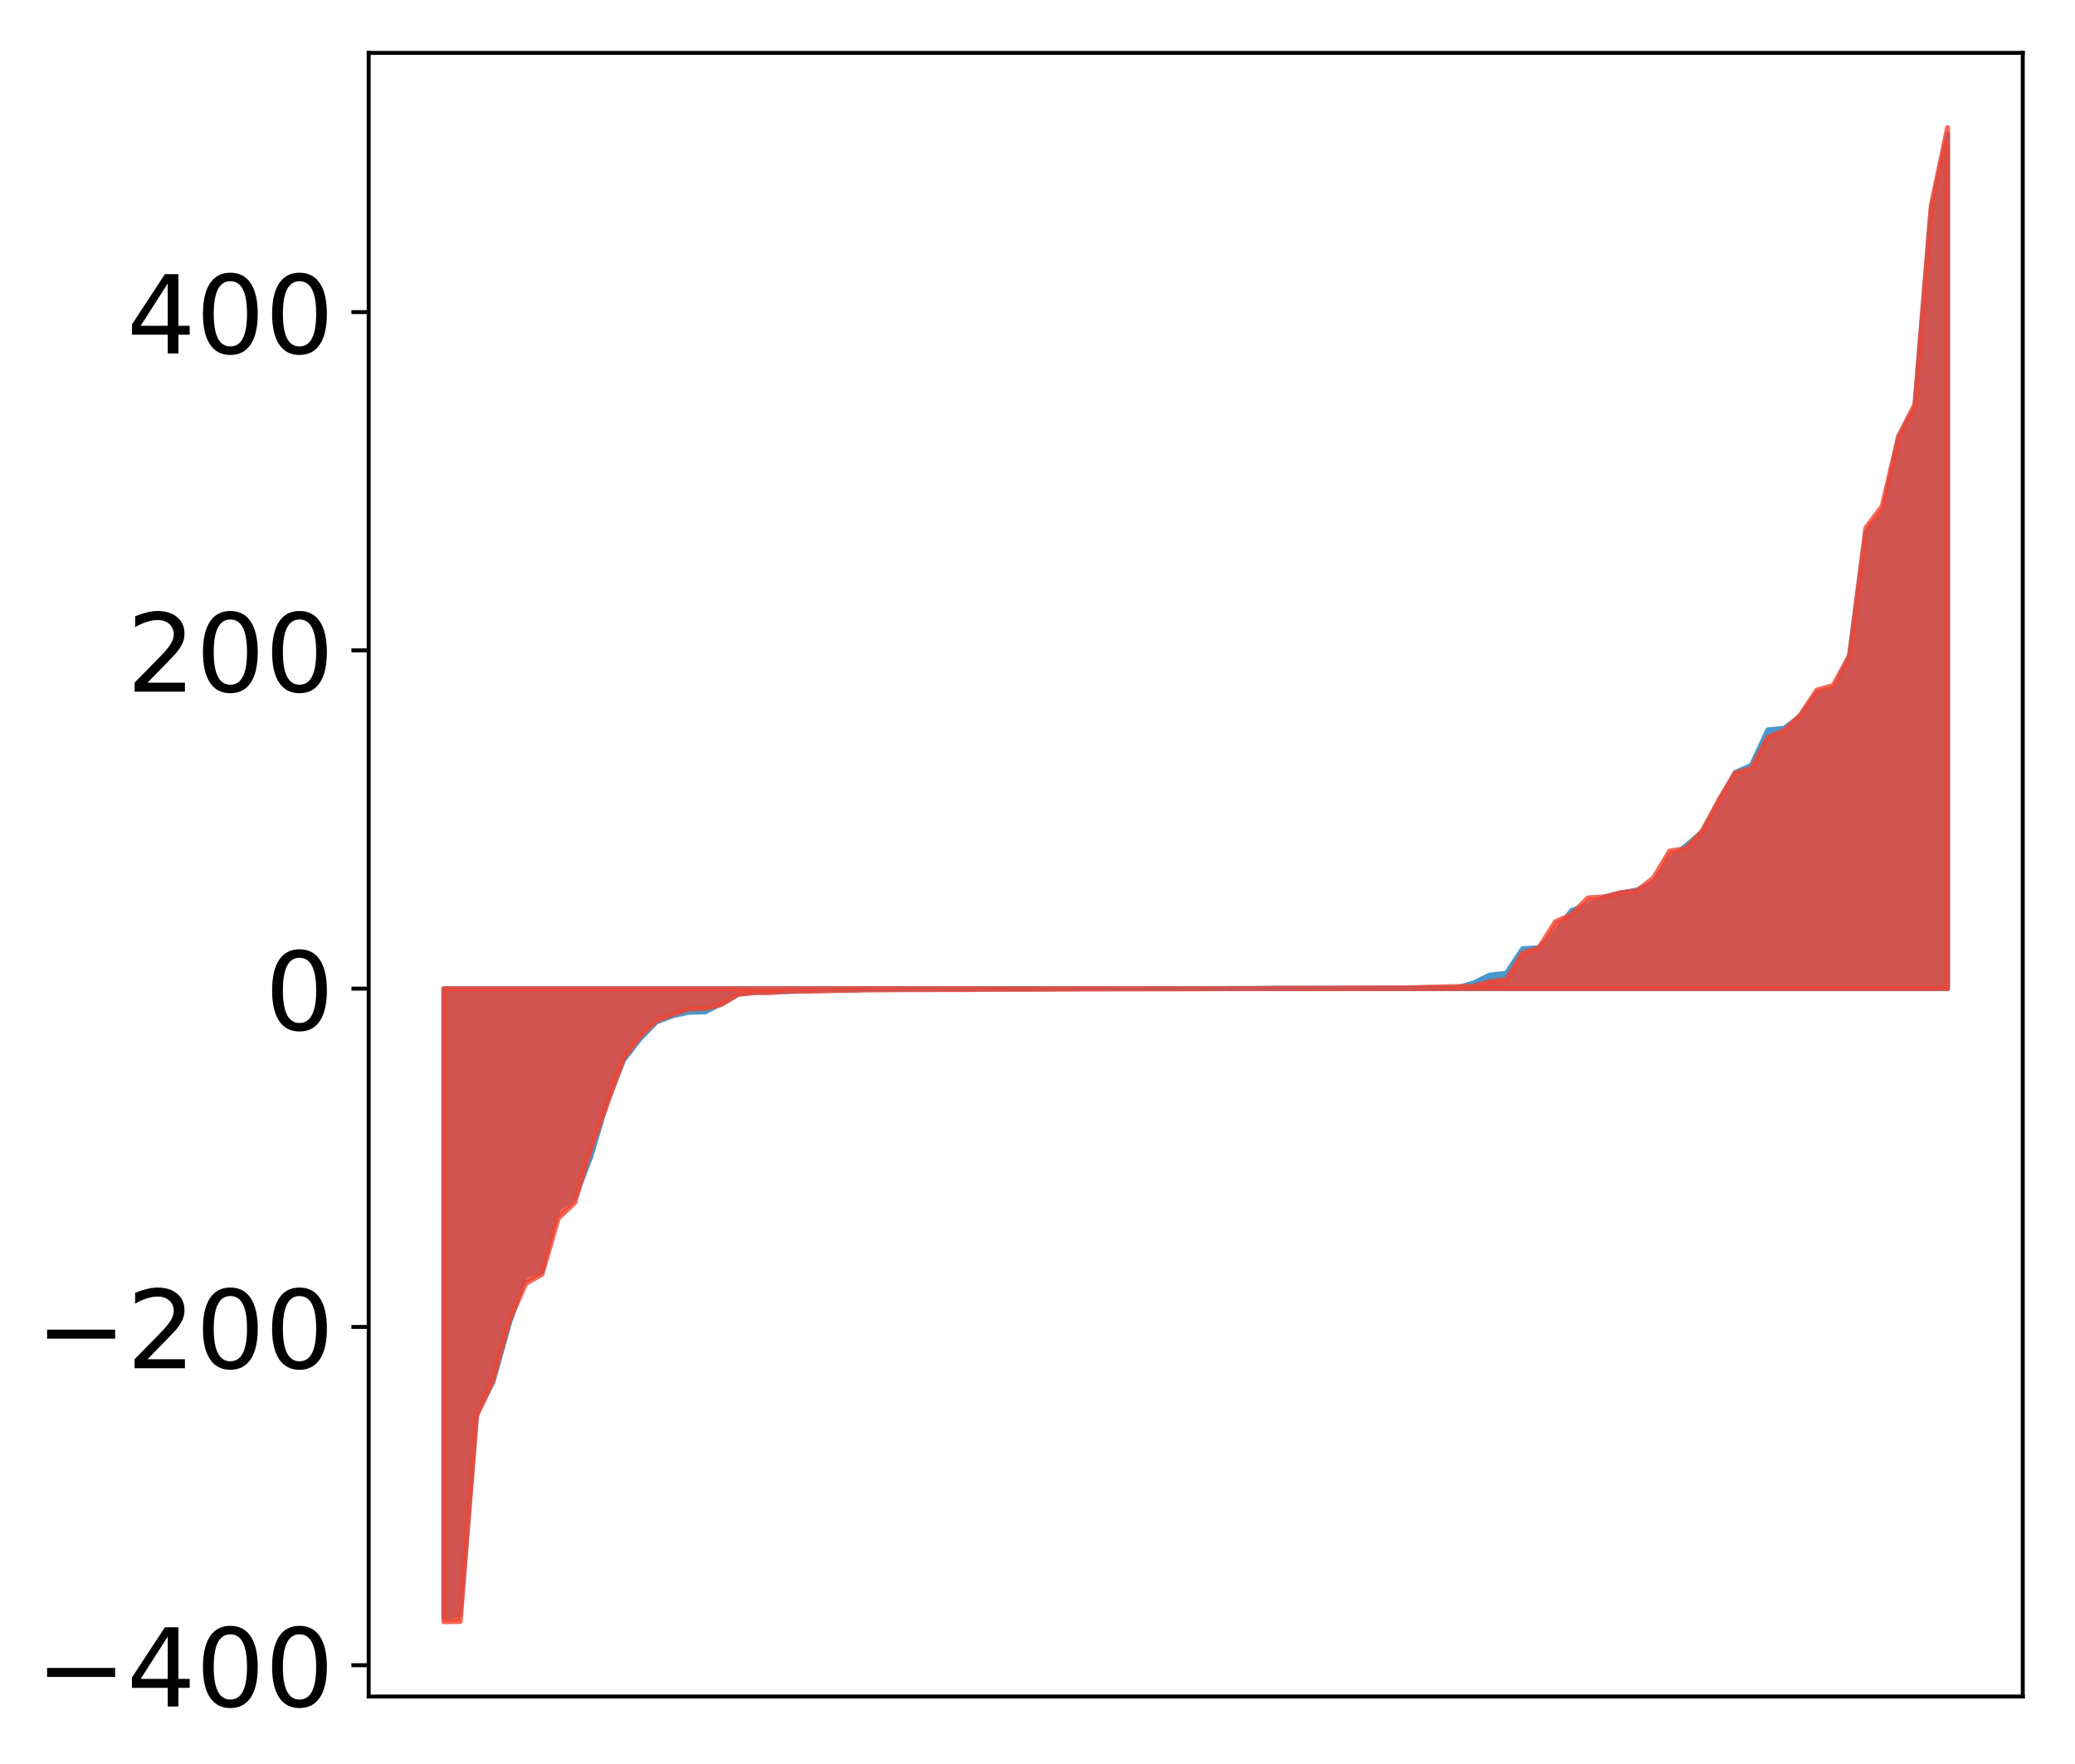 <?xml version="1.0" encoding="utf-8" standalone="no"?>
<!DOCTYPE svg PUBLIC "-//W3C//DTD SVG 1.1//EN"
  "http://www.w3.org/Graphics/SVG/1.1/DTD/svg11.dtd">
<!-- Created with matplotlib (http://matplotlib.org/) -->
<svg height="357pt" version="1.1" viewBox="0 0 420 357" width="420pt" xmlns="http://www.w3.org/2000/svg" xmlns:xlink="http://www.w3.org/1999/xlink">
 <defs>
  <style type="text/css">
*{stroke-linecap:butt;stroke-linejoin:round;}
  </style>
 </defs>
 <g id="figure_1">
  <g id="patch_1">
   <path d="M 0 357.141 
L 420.128 357.141 
L 420.128 0 
L 0 0 
z
" style="fill:#ffffff;"/>
  </g>
  <g id="axes_1">
   <g id="patch_2">
    <path d="M 74.628 343.34 
L 409.428 343.34 
L 409.428 10.7 
L 74.628 10.7 
z
" style="fill:#ffffff;"/>
   </g>
   <g id="PolyCollection_1">
    <defs>
     <path d="M 89.846 -29.65 
L 89.846 -157.055 
L 93.154 -157.055 
L 96.463 -157.055 
L 99.771 -157.055 
L 103.079 -157.055 
L 106.387 -157.055 
L 109.696 -157.055 
L 113.004 -157.055 
L 116.312 -157.055 
L 119.621 -157.055 
L 122.929 -157.055 
L 126.237 -157.055 
L 129.546 -157.055 
L 132.854 -157.055 
L 136.162 -157.055 
L 139.47 -157.055 
L 142.779 -157.055 
L 146.087 -157.055 
L 149.395 -157.055 
L 152.704 -157.055 
L 156.012 -157.055 
L 159.32 -157.055 
L 162.629 -157.055 
L 165.937 -157.055 
L 169.245 -157.055 
L 172.554 -157.055 
L 175.862 -157.055 
L 179.17 -157.055 
L 182.478 -157.055 
L 185.787 -157.055 
L 189.095 -157.055 
L 192.403 -157.055 
L 195.712 -157.055 
L 199.02 -157.055 
L 202.328 -157.055 
L 205.637 -157.055 
L 208.945 -157.055 
L 212.253 -157.055 
L 215.561 -157.055 
L 218.87 -157.055 
L 222.178 -157.055 
L 225.486 -157.055 
L 228.795 -157.055 
L 232.103 -157.055 
L 235.411 -157.055 
L 238.72 -157.055 
L 242.028 -157.055 
L 245.336 -157.055 
L 248.644 -157.055 
L 251.953 -157.055 
L 255.261 -157.055 
L 258.569 -157.055 
L 261.878 -157.055 
L 265.186 -157.055 
L 268.494 -157.055 
L 271.803 -157.055 
L 275.111 -157.055 
L 278.419 -157.055 
L 281.727 -157.055 
L 285.036 -157.055 
L 288.344 -157.055 
L 291.652 -157.055 
L 294.961 -157.055 
L 298.269 -157.055 
L 301.577 -157.055 
L 304.886 -157.055 
L 308.194 -157.055 
L 311.502 -157.055 
L 314.81 -157.055 
L 318.119 -157.055 
L 321.427 -157.055 
L 324.735 -157.055 
L 328.044 -157.055 
L 331.352 -157.055 
L 334.66 -157.055 
L 337.969 -157.055 
L 341.277 -157.055 
L 344.585 -157.055 
L 347.893 -157.055 
L 351.202 -157.055 
L 354.51 -157.055 
L 357.818 -157.055 
L 361.127 -157.055 
L 364.435 -157.055 
L 367.743 -157.055 
L 371.052 -157.055 
L 374.36 -157.055 
L 377.668 -157.055 
L 380.976 -157.055 
L 384.285 -157.055 
L 387.593 -157.055 
L 390.901 -157.055 
L 394.21 -157.055 
L 394.21 -329.952 
L 394.21 -329.952 
L 390.901 -314.504 
L 387.593 -274.688 
L 384.285 -268.642 
L 380.976 -252.801 
L 377.668 -249.38 
L 374.36 -224.439 
L 371.052 -217.332 
L 367.743 -216.829 
L 364.435 -212.213 
L 361.127 -209.737 
L 357.818 -209.44 
L 354.51 -202.271 
L 351.202 -200.803 
L 347.893 -194.727 
L 344.585 -188.802 
L 341.277 -186.022 
L 337.969 -183.243 
L 334.66 -178.485 
L 331.352 -177.023 
L 328.044 -176.428 
L 324.735 -175.605 
L 321.427 -173.947 
L 318.119 -172.903 
L 314.81 -168.498 
L 311.502 -165.348 
L 308.194 -165.145 
L 304.886 -160.16 
L 301.577 -159.821 
L 298.269 -158.218 
L 294.961 -157.239 
L 291.652 -157.239 
L 288.344 -157.232 
L 285.036 -157.199 
L 281.727 -157.177 
L 278.419 -157.174 
L 275.111 -157.155 
L 271.803 -157.153 
L 268.494 -157.151 
L 265.186 -157.138 
L 261.878 -157.137 
L 258.569 -157.137 
L 255.261 -157.103 
L 251.953 -157.086 
L 248.644 -157.085 
L 245.336 -157.081 
L 242.028 -157.079 
L 238.72 -157.066 
L 235.411 -157.065 
L 232.103 -157.063 
L 228.795 -157.061 
L 225.486 -157.052 
L 222.178 -157.052 
L 218.87 -157.046 
L 215.561 -157.046 
L 212.253 -157.03 
L 208.945 -157.02 
L 205.637 -157.018 
L 202.328 -157.017 
L 199.02 -157.002 
L 195.712 -156.982 
L 192.403 -156.979 
L 189.095 -156.968 
L 185.787 -156.956 
L 182.478 -156.936 
L 179.17 -156.927 
L 175.862 -156.92 
L 172.554 -156.786 
L 169.245 -156.774 
L 165.937 -156.755 
L 162.629 -156.745 
L 159.32 -156.447 
L 156.012 -156.433 
L 152.704 -156.34 
L 149.395 -155.97 
L 146.087 -154.071 
L 142.779 -152.358 
L 139.47 -152.276 
L 136.162 -151.568 
L 132.854 -150.3 
L 129.546 -146.893 
L 126.237 -142.613 
L 122.929 -134.332 
L 119.621 -123.129 
L 116.312 -114.596 
L 113.004 -112.647 
L 109.696 -99.846 
L 106.387 -99.021 
L 103.079 -89.244 
L 99.771 -77.435 
L 96.463 -71.067 
L 93.154 -30.496 
L 89.846 -29.65 
z
" id="md23073c409" style="stroke:#4a98c9;"/>
    </defs>
    <g clip-path="url(#peeb037fd0b)">
     <use style="fill:#4a98c9;stroke:#4a98c9;" x="0" xlink:href="#md23073c409" y="357.141"/>
    </g>
   </g>
   <g id="PolyCollection_2">
    <defs>
     <path d="M 89.846 -28.921 
L 89.846 -157.055 
L 93.154 -157.055 
L 96.463 -157.055 
L 99.771 -157.055 
L 103.079 -157.055 
L 106.387 -157.055 
L 109.696 -157.055 
L 113.004 -157.055 
L 116.312 -157.055 
L 119.621 -157.055 
L 122.929 -157.055 
L 126.237 -157.055 
L 129.546 -157.055 
L 132.854 -157.055 
L 136.162 -157.055 
L 139.47 -157.055 
L 142.779 -157.055 
L 146.087 -157.055 
L 149.395 -157.055 
L 152.704 -157.055 
L 156.012 -157.055 
L 159.32 -157.055 
L 162.629 -157.055 
L 165.937 -157.055 
L 169.245 -157.055 
L 172.554 -157.055 
L 175.862 -157.055 
L 179.17 -157.055 
L 182.478 -157.055 
L 185.787 -157.055 
L 189.095 -157.055 
L 192.403 -157.055 
L 195.712 -157.055 
L 199.02 -157.055 
L 202.328 -157.055 
L 205.637 -157.055 
L 208.945 -157.055 
L 212.253 -157.055 
L 215.561 -157.055 
L 218.87 -157.055 
L 222.178 -157.055 
L 225.486 -157.055 
L 228.795 -157.055 
L 232.103 -157.055 
L 235.411 -157.055 
L 238.72 -157.055 
L 242.028 -157.055 
L 245.336 -157.055 
L 248.644 -157.055 
L 251.953 -157.055 
L 255.261 -157.055 
L 258.569 -157.055 
L 261.878 -157.055 
L 265.186 -157.055 
L 268.494 -157.055 
L 271.803 -157.055 
L 275.111 -157.055 
L 278.419 -157.055 
L 281.727 -157.055 
L 285.036 -157.055 
L 288.344 -157.055 
L 291.652 -157.055 
L 294.961 -157.055 
L 298.269 -157.055 
L 301.577 -157.055 
L 304.886 -157.055 
L 308.194 -157.055 
L 311.502 -157.055 
L 314.81 -157.055 
L 318.119 -157.055 
L 321.427 -157.055 
L 324.735 -157.055 
L 328.044 -157.055 
L 331.352 -157.055 
L 334.66 -157.055 
L 337.969 -157.055 
L 341.277 -157.055 
L 344.585 -157.055 
L 347.893 -157.055 
L 351.202 -157.055 
L 354.51 -157.055 
L 357.818 -157.055 
L 361.127 -157.055 
L 364.435 -157.055 
L 367.743 -157.055 
L 371.052 -157.055 
L 374.36 -157.055 
L 377.668 -157.055 
L 380.976 -157.055 
L 384.285 -157.055 
L 387.593 -157.055 
L 390.901 -157.055 
L 394.21 -157.055 
L 394.21 -331.321 
L 394.21 -331.321 
L 390.901 -315.547 
L 387.593 -275.31 
L 384.285 -268.825 
L 380.976 -254.698 
L 377.668 -250.31 
L 374.36 -224.435 
L 371.052 -218.414 
L 367.743 -217.487 
L 364.435 -212.475 
L 361.127 -209.287 
L 357.818 -207.925 
L 354.51 -201.649 
L 351.202 -200.688 
L 347.893 -195.197 
L 344.585 -189.026 
L 341.277 -185.446 
L 337.969 -184.907 
L 334.66 -179.441 
L 331.352 -176.901 
L 328.044 -176.477 
L 324.735 -175.632 
L 321.427 -175.441 
L 318.119 -172.084 
L 314.81 -170.585 
L 311.502 -165.36 
L 308.194 -164.247 
L 304.886 -158.886 
L 301.577 -158.457 
L 298.269 -157.564 
L 294.961 -157.486 
L 291.652 -157.402 
L 288.344 -157.334 
L 285.036 -157.21 
L 281.727 -157.199 
L 278.419 -157.183 
L 275.111 -157.178 
L 271.803 -157.161 
L 268.494 -157.145 
L 265.186 -157.142 
L 261.878 -157.139 
L 258.569 -157.137 
L 255.261 -157.098 
L 251.953 -157.091 
L 248.644 -157.066 
L 245.336 -157.046 
L 242.028 -157.023 
L 238.72 -157.008 
L 235.411 -157.002 
L 232.103 -157 
L 228.795 -156.992 
L 225.486 -156.99 
L 222.178 -156.974 
L 218.87 -156.965 
L 215.561 -156.942 
L 212.253 -156.923 
L 208.945 -156.916 
L 205.637 -156.909 
L 202.328 -156.906 
L 199.02 -156.895 
L 195.712 -156.86 
L 192.403 -156.86 
L 189.095 -156.851 
L 185.787 -156.841 
L 182.478 -156.839 
L 179.17 -156.8 
L 175.862 -156.795 
L 172.554 -156.729 
L 169.245 -156.672 
L 165.937 -156.584 
L 162.629 -156.52 
L 159.32 -156.514 
L 156.012 -156.245 
L 152.704 -156.24 
L 149.395 -155.89 
L 146.087 -153.863 
L 142.779 -153.024 
L 139.47 -152.953 
L 136.162 -151.833 
L 132.854 -150.571 
L 129.546 -147.379 
L 126.237 -142.974 
L 122.929 -133.919 
L 119.621 -124.748 
L 116.312 -113.689 
L 113.004 -110.622 
L 109.696 -99.251 
L 106.387 -97.349 
L 103.079 -89.821 
L 99.771 -77.743 
L 96.463 -70.588 
L 93.154 -28.978 
L 89.846 -28.921 
z
" id="mb7b5ddbda0" style="stroke:#f14432;stroke-opacity:0.8;"/>
    </defs>
    <g clip-path="url(#peeb037fd0b)">
     <use style="fill:#f14432;fill-opacity:0.8;stroke:#f14432;stroke-opacity:0.8;" x="0" xlink:href="#mb7b5ddbda0" y="357.141"/>
    </g>
   </g>
   <g id="matplotlib.axis_1"/>
   <g id="matplotlib.axis_2">
    <g id="ytick_1">
     <g id="line2d_1">
      <defs>
       <path d="M 0 0 
L -3.5 0 
" id="m288d49e090" style="stroke:#000000;stroke-width:0.8;"/>
      </defs>
      <g>
       <use style="stroke:#000000;stroke-width:0.8;" x="74.628" xlink:href="#m288d49e090" y="337.007"/>
      </g>
     </g>
     <g id="text_1">
      <!-- −400 -->
      <defs>
       <path d="M 10.594 35.5 
L 73.188 35.5 
L 73.188 27.203 
L 10.594 27.203 
z
" id="DejaVuSans-2212"/>
       <path d="M 37.797 64.312 
L 12.891 25.391 
L 37.797 25.391 
z
M 35.203 72.906 
L 47.609 72.906 
L 47.609 25.391 
L 58.016 25.391 
L 58.016 17.188 
L 47.609 17.188 
L 47.609 0 
L 37.797 0 
L 37.797 17.188 
L 4.891 17.188 
L 4.891 26.703 
z
" id="DejaVuSans-34"/>
       <path d="M 31.781 66.406 
Q 24.172 66.406 20.328 58.906 
Q 16.5 51.422 16.5 36.375 
Q 16.5 21.391 20.328 13.891 
Q 24.172 6.391 31.781 6.391 
Q 39.453 6.391 43.281 13.891 
Q 47.125 21.391 47.125 36.375 
Q 47.125 51.422 43.281 58.906 
Q 39.453 66.406 31.781 66.406 
z
M 31.781 74.219 
Q 44.047 74.219 50.516 64.516 
Q 56.984 54.828 56.984 36.375 
Q 56.984 17.969 50.516 8.266 
Q 44.047 -1.422 31.781 -1.422 
Q 19.531 -1.422 13.062 8.266 
Q 6.594 17.969 6.594 36.375 
Q 6.594 54.828 13.062 64.516 
Q 19.531 74.219 31.781 74.219 
z
" id="DejaVuSans-30"/>
      </defs>
      <g transform="translate(7.2 345.365)scale(0.22 -0.22)">
       <use xlink:href="#DejaVuSans-2212"/>
       <use x="83.789" xlink:href="#DejaVuSans-34"/>
       <use x="147.412" xlink:href="#DejaVuSans-30"/>
       <use x="211.035" xlink:href="#DejaVuSans-30"/>
      </g>
     </g>
    </g>
    <g id="ytick_2">
     <g id="line2d_2">
      <g>
       <use style="stroke:#000000;stroke-width:0.8;" x="74.628" xlink:href="#m288d49e090" y="268.546"/>
      </g>
     </g>
     <g id="text_2">
      <!-- −200 -->
      <defs>
       <path d="M 19.188 8.297 
L 53.609 8.297 
L 53.609 0 
L 7.328 0 
L 7.328 8.297 
Q 12.938 14.109 22.625 23.891 
Q 32.328 33.688 34.812 36.531 
Q 39.547 41.844 41.422 45.531 
Q 43.312 49.219 43.312 52.781 
Q 43.312 58.594 39.234 62.25 
Q 35.156 65.922 28.609 65.922 
Q 23.969 65.922 18.812 64.312 
Q 13.672 62.703 7.812 59.422 
L 7.812 69.391 
Q 13.766 71.781 18.938 73 
Q 24.125 74.219 28.422 74.219 
Q 39.75 74.219 46.484 68.547 
Q 53.219 62.891 53.219 53.422 
Q 53.219 48.922 51.531 44.891 
Q 49.859 40.875 45.406 35.406 
Q 44.188 33.984 37.641 27.219 
Q 31.109 20.453 19.188 8.297 
z
" id="DejaVuSans-32"/>
      </defs>
      <g transform="translate(7.2 276.905)scale(0.22 -0.22)">
       <use xlink:href="#DejaVuSans-2212"/>
       <use x="83.789" xlink:href="#DejaVuSans-32"/>
       <use x="147.412" xlink:href="#DejaVuSans-30"/>
       <use x="211.035" xlink:href="#DejaVuSans-30"/>
      </g>
     </g>
    </g>
    <g id="ytick_3">
     <g id="line2d_3">
      <g>
       <use style="stroke:#000000;stroke-width:0.8;" x="74.628" xlink:href="#m288d49e090" y="200.086"/>
      </g>
     </g>
     <g id="text_3">
      <!-- 0 -->
      <g transform="translate(53.63 208.444)scale(0.22 -0.22)">
       <use xlink:href="#DejaVuSans-30"/>
      </g>
     </g>
    </g>
    <g id="ytick_4">
     <g id="line2d_4">
      <g>
       <use style="stroke:#000000;stroke-width:0.8;" x="74.628" xlink:href="#m288d49e090" y="131.625"/>
      </g>
     </g>
     <g id="text_4">
      <!-- 200 -->
      <g transform="translate(25.635 139.983)scale(0.22 -0.22)">
       <use xlink:href="#DejaVuSans-32"/>
       <use x="63.623" xlink:href="#DejaVuSans-30"/>
       <use x="127.246" xlink:href="#DejaVuSans-30"/>
      </g>
     </g>
    </g>
    <g id="ytick_5">
     <g id="line2d_5">
      <g>
       <use style="stroke:#000000;stroke-width:0.8;" x="74.628" xlink:href="#m288d49e090" y="63.164"/>
      </g>
     </g>
     <g id="text_5">
      <!-- 400 -->
      <g transform="translate(25.635 71.523)scale(0.22 -0.22)">
       <use xlink:href="#DejaVuSans-34"/>
       <use x="63.623" xlink:href="#DejaVuSans-30"/>
       <use x="127.246" xlink:href="#DejaVuSans-30"/>
      </g>
     </g>
    </g>
   </g>
   <g id="patch_3">
    <path d="M 74.628 343.34 
L 74.628 10.7 
" style="fill:none;stroke:#000000;stroke-linecap:square;stroke-linejoin:miter;stroke-width:0.8;"/>
   </g>
   <g id="patch_4">
    <path d="M 409.428 343.34 
L 409.428 10.7 
" style="fill:none;stroke:#000000;stroke-linecap:square;stroke-linejoin:miter;stroke-width:0.8;"/>
   </g>
   <g id="patch_5">
    <path d="M 74.628 343.34 
L 409.428 343.34 
" style="fill:none;stroke:#000000;stroke-linecap:square;stroke-linejoin:miter;stroke-width:0.8;"/>
   </g>
   <g id="patch_6">
    <path d="M 74.628 10.7 
L 409.428 10.7 
" style="fill:none;stroke:#000000;stroke-linecap:square;stroke-linejoin:miter;stroke-width:0.8;"/>
   </g>
  </g>
 </g>
 <defs>
  <clipPath id="peeb037fd0b">
   <rect height="332.64" width="334.8" x="74.628" y="10.7"/>
  </clipPath>
 </defs>
</svg>
